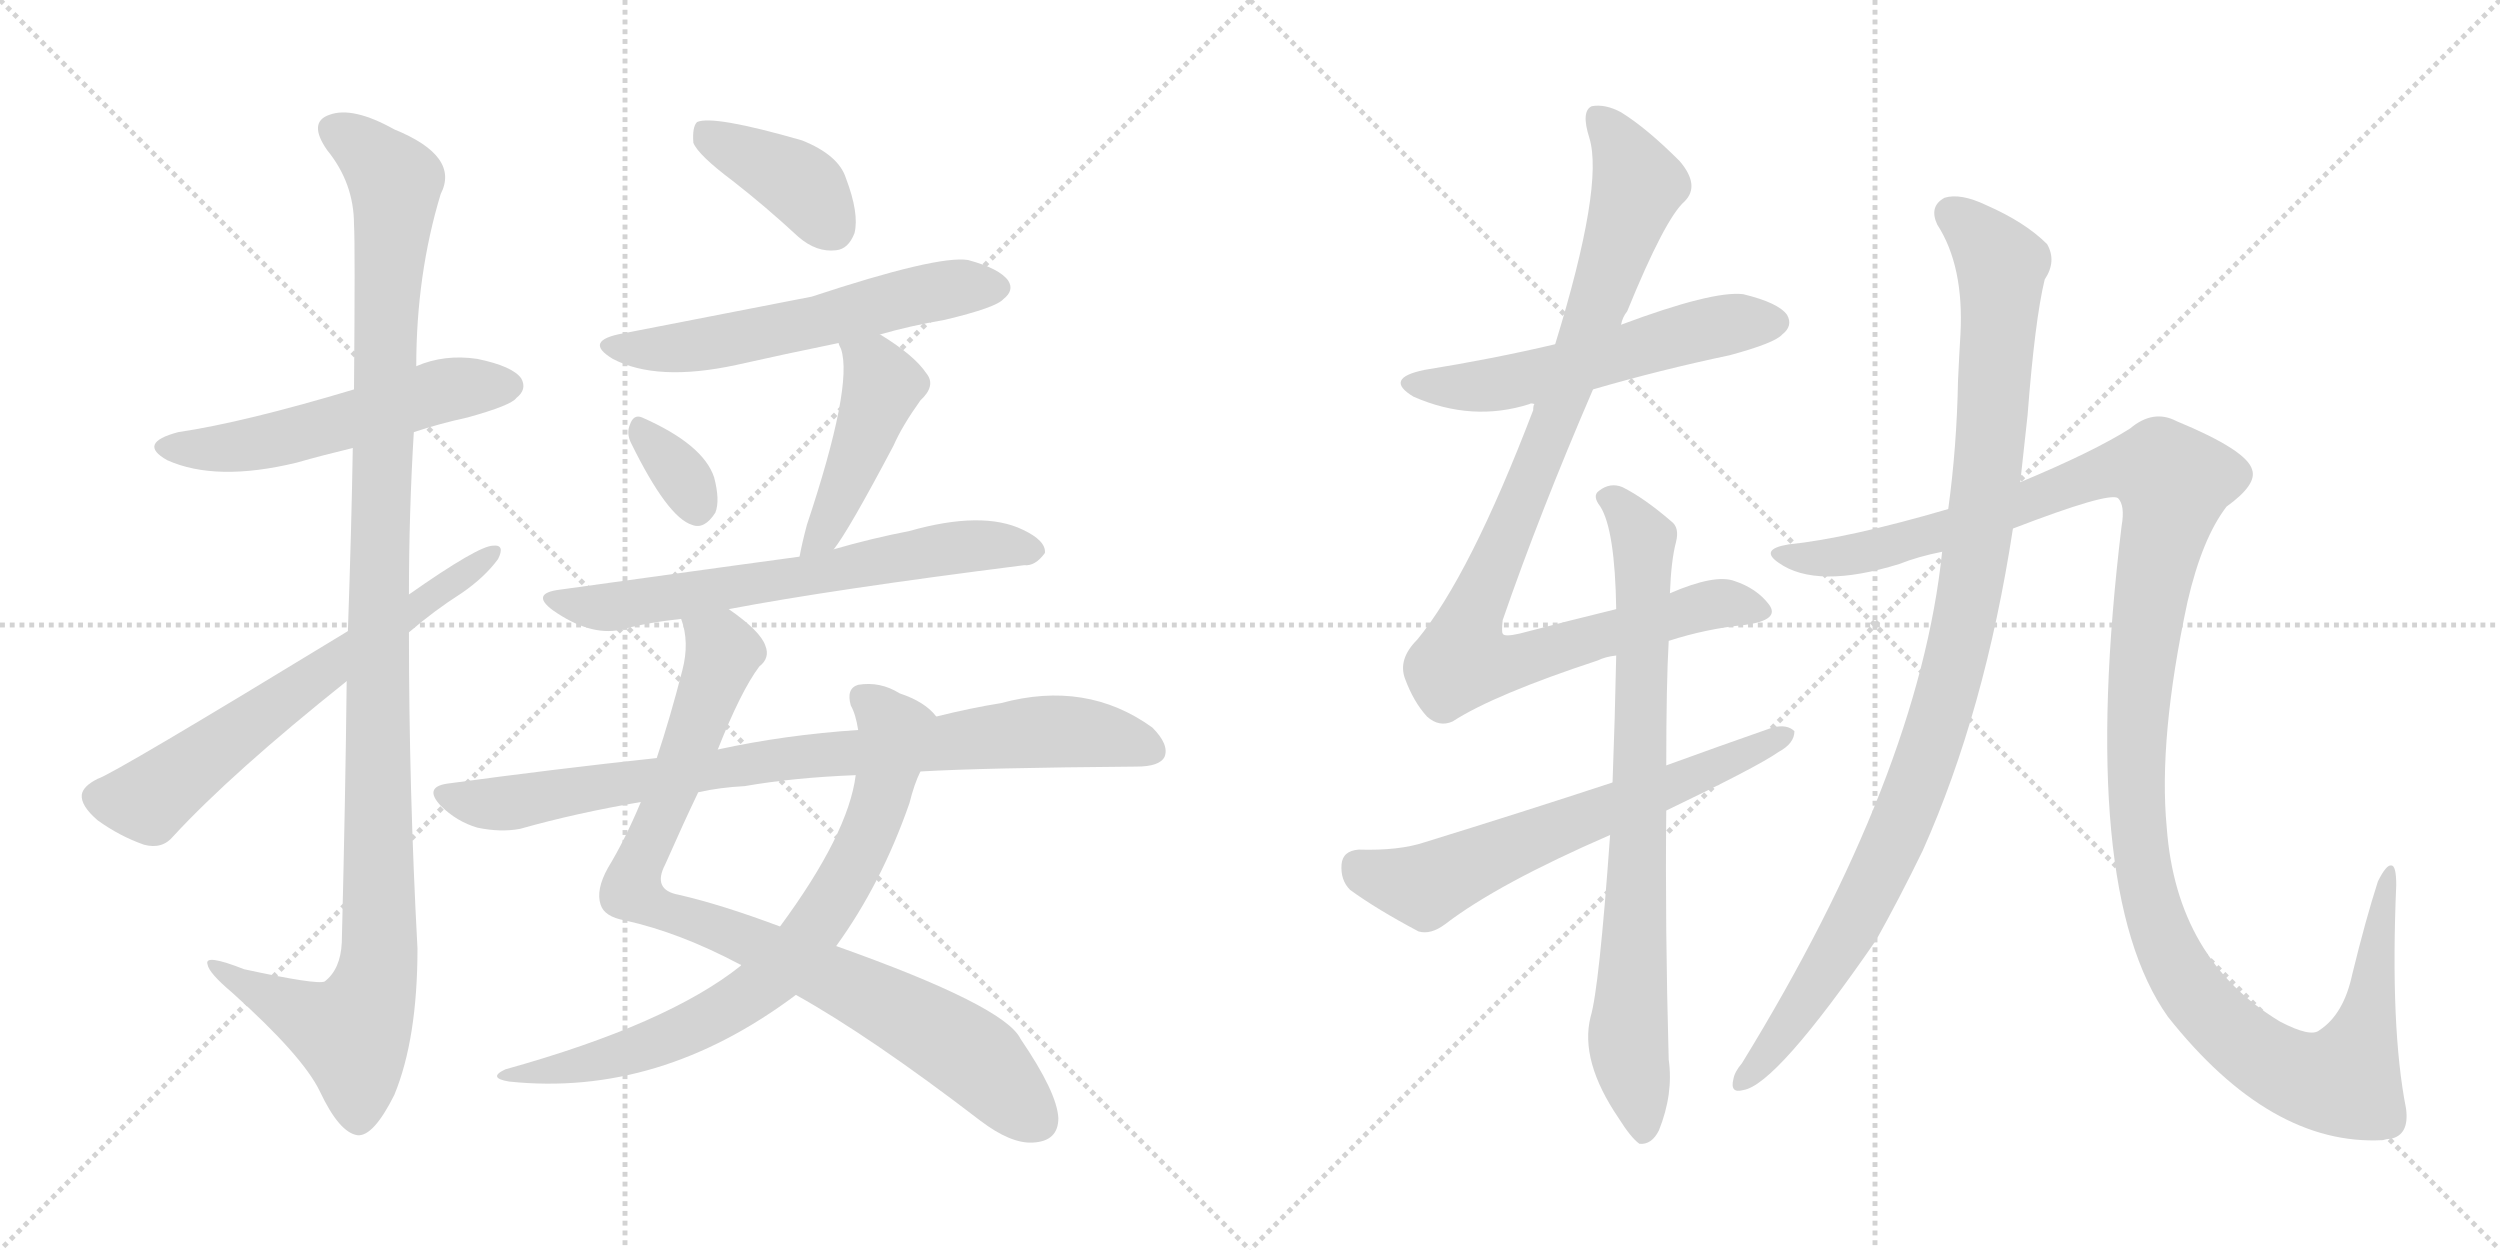 <svg version="1.1" viewBox="0 0 2048 1024" xmlns="http://www.w3.org/2000/svg">
  <g stroke="lightgray" stroke-dasharray="1,1" stroke-width="1" transform="scale(4, 4)">
    <line x1="0" y1="0" x2="256" y2="256"></line>
    <line x1="256" y1="0" x2="0" y2="256"></line>
    <line x1="128" y1="0" x2="128" y2="256"></line>
    <line x1="0" y1="128" x2="256" y2="128"></line>
    <line x1="256" y1="0" x2="512" y2="256"></line>
    <line x1="512" y1="0" x2="256" y2="256"></line>
    <line x1="384" y1="0" x2="384" y2="256"></line>
    <line x1="256" y1="128" x2="512" y2="128"></line>
  </g>
<g transform="scale(1, -1) translate(0, -850)">
   <style type="text/css">
    @keyframes keyframes0 {
      from {
       stroke: black;
       stroke-dashoffset: 540;
       stroke-width: 128;
       }
       64% {
       animation-timing-function: step-end;
       stroke: black;
       stroke-dashoffset: 0;
       stroke-width: 128;
       }
       to {
       stroke: black;
       stroke-width: 1024;
       }
       }
       #make-me-a-hanzi-animation-0 {
         animation: keyframes0 0.689s both;
         animation-delay: 0s;
         animation-timing-function: linear;
       }
    @keyframes keyframes1 {
      from {
       stroke: black;
       stroke-dashoffset: 1150;
       stroke-width: 128;
       }
       79% {
       animation-timing-function: step-end;
       stroke: black;
       stroke-dashoffset: 0;
       stroke-width: 128;
       }
       to {
       stroke: black;
       stroke-width: 1024;
       }
       }
       #make-me-a-hanzi-animation-1 {
         animation: keyframes1 1.186s both;
         animation-delay: 0.689s;
         animation-timing-function: linear;
       }
    @keyframes keyframes2 {
      from {
       stroke: black;
       stroke-dashoffset: 644;
       stroke-width: 128;
       }
       68% {
       animation-timing-function: step-end;
       stroke: black;
       stroke-dashoffset: 0;
       stroke-width: 128;
       }
       to {
       stroke: black;
       stroke-width: 1024;
       }
       }
       #make-me-a-hanzi-animation-2 {
         animation: keyframes2 0.774s both;
         animation-delay: 1.875s;
         animation-timing-function: linear;
       }
    @keyframes keyframes3 {
      from {
       stroke: black;
       stroke-dashoffset: 393;
       stroke-width: 128;
       }
       56% {
       animation-timing-function: step-end;
       stroke: black;
       stroke-dashoffset: 0;
       stroke-width: 128;
       }
       to {
       stroke: black;
       stroke-width: 1024;
       }
       }
       #make-me-a-hanzi-animation-3 {
         animation: keyframes3 0.57s both;
         animation-delay: 2.649s;
         animation-timing-function: linear;
       }
    @keyframes keyframes4 {
      from {
       stroke: black;
       stroke-dashoffset: 573;
       stroke-width: 128;
       }
       65% {
       animation-timing-function: step-end;
       stroke: black;
       stroke-dashoffset: 0;
       stroke-width: 128;
       }
       to {
       stroke: black;
       stroke-width: 1024;
       }
       }
       #make-me-a-hanzi-animation-4 {
         animation: keyframes4 0.716s both;
         animation-delay: 3.219s;
         animation-timing-function: linear;
       }
    @keyframes keyframes5 {
      from {
       stroke: black;
       stroke-dashoffset: 331;
       stroke-width: 128;
       }
       52% {
       animation-timing-function: step-end;
       stroke: black;
       stroke-dashoffset: 0;
       stroke-width: 128;
       }
       to {
       stroke: black;
       stroke-width: 1024;
       }
       }
       #make-me-a-hanzi-animation-5 {
         animation: keyframes5 0.519s both;
         animation-delay: 3.936s;
         animation-timing-function: linear;
       }
    @keyframes keyframes6 {
      from {
       stroke: black;
       stroke-dashoffset: 453;
       stroke-width: 128;
       }
       60% {
       animation-timing-function: step-end;
       stroke: black;
       stroke-dashoffset: 0;
       stroke-width: 128;
       }
       to {
       stroke: black;
       stroke-width: 1024;
       }
       }
       #make-me-a-hanzi-animation-6 {
         animation: keyframes6 0.619s both;
         animation-delay: 4.455s;
         animation-timing-function: linear;
       }
    @keyframes keyframes7 {
      from {
       stroke: black;
       stroke-dashoffset: 653;
       stroke-width: 128;
       }
       68% {
       animation-timing-function: step-end;
       stroke: black;
       stroke-dashoffset: 0;
       stroke-width: 128;
       }
       to {
       stroke: black;
       stroke-width: 1024;
       }
       }
       #make-me-a-hanzi-animation-7 {
         animation: keyframes7 0.781s both;
         animation-delay: 5.074s;
         animation-timing-function: linear;
       }
    @keyframes keyframes8 {
      from {
       stroke: black;
       stroke-dashoffset: 885;
       stroke-width: 128;
       }
       74% {
       animation-timing-function: step-end;
       stroke: black;
       stroke-dashoffset: 0;
       stroke-width: 128;
       }
       to {
       stroke: black;
       stroke-width: 1024;
       }
       }
       #make-me-a-hanzi-animation-8 {
         animation: keyframes8 0.97s both;
         animation-delay: 5.855s;
         animation-timing-function: linear;
       }
    @keyframes keyframes9 {
      from {
       stroke: black;
       stroke-dashoffset: 747;
       stroke-width: 128;
       }
       71% {
       animation-timing-function: step-end;
       stroke: black;
       stroke-dashoffset: 0;
       stroke-width: 128;
       }
       to {
       stroke: black;
       stroke-width: 1024;
       }
       }
       #make-me-a-hanzi-animation-9 {
         animation: keyframes9 0.858s both;
         animation-delay: 6.825s;
         animation-timing-function: linear;
       }
    @keyframes keyframes10 {
      from {
       stroke: black;
       stroke-dashoffset: 843;
       stroke-width: 128;
       }
       73% {
       animation-timing-function: step-end;
       stroke: black;
       stroke-dashoffset: 0;
       stroke-width: 128;
       }
       to {
       stroke: black;
       stroke-width: 1024;
       }
       }
       #make-me-a-hanzi-animation-10 {
         animation: keyframes10 0.936s both;
         animation-delay: 7.683s;
         animation-timing-function: linear;
       }
    @keyframes keyframes11 {
      from {
       stroke: black;
       stroke-dashoffset: 556;
       stroke-width: 128;
       }
       64% {
       animation-timing-function: step-end;
       stroke: black;
       stroke-dashoffset: 0;
       stroke-width: 128;
       }
       to {
       stroke: black;
       stroke-width: 1024;
       }
       }
       #make-me-a-hanzi-animation-11 {
         animation: keyframes11 0.702s both;
         animation-delay: 8.619s;
         animation-timing-function: linear;
       }
    @keyframes keyframes12 {
      from {
       stroke: black;
       stroke-dashoffset: 981;
       stroke-width: 128;
       }
       76% {
       animation-timing-function: step-end;
       stroke: black;
       stroke-dashoffset: 0;
       stroke-width: 128;
       }
       to {
       stroke: black;
       stroke-width: 1024;
       }
       }
       #make-me-a-hanzi-animation-12 {
         animation: keyframes12 1.048s both;
         animation-delay: 9.322s;
         animation-timing-function: linear;
       }
    @keyframes keyframes13 {
      from {
       stroke: black;
       stroke-dashoffset: 786;
       stroke-width: 128;
       }
       72% {
       animation-timing-function: step-end;
       stroke: black;
       stroke-dashoffset: 0;
       stroke-width: 128;
       }
       to {
       stroke: black;
       stroke-width: 1024;
       }
       }
       #make-me-a-hanzi-animation-13 {
         animation: keyframes13 0.89s both;
         animation-delay: 10.37s;
         animation-timing-function: linear;
       }
    @keyframes keyframes14 {
      from {
       stroke: black;
       stroke-dashoffset: 635;
       stroke-width: 128;
       }
       67% {
       animation-timing-function: step-end;
       stroke: black;
       stroke-dashoffset: 0;
       stroke-width: 128;
       }
       to {
       stroke: black;
       stroke-width: 1024;
       }
       }
       #make-me-a-hanzi-animation-14 {
         animation: keyframes14 0.767s both;
         animation-delay: 11.26s;
         animation-timing-function: linear;
       }
    @keyframes keyframes15 {
      from {
       stroke: black;
       stroke-dashoffset: 1030;
       stroke-width: 128;
       }
       77% {
       animation-timing-function: step-end;
       stroke: black;
       stroke-dashoffset: 0;
       stroke-width: 128;
       }
       to {
       stroke: black;
       stroke-width: 1024;
       }
       }
       #make-me-a-hanzi-animation-15 {
         animation: keyframes15 1.088s both;
         animation-delay: 12.026s;
         animation-timing-function: linear;
       }
    @keyframes keyframes16 {
      from {
       stroke: black;
       stroke-dashoffset: 1349;
       stroke-width: 128;
       }
       81% {
       animation-timing-function: step-end;
       stroke: black;
       stroke-dashoffset: 0;
       stroke-width: 128;
       }
       to {
       stroke: black;
       stroke-width: 1024;
       }
       }
       #make-me-a-hanzi-animation-16 {
         animation: keyframes16 1.348s both;
         animation-delay: 13.115s;
         animation-timing-function: linear;
       }
</style>
<path d="M 339.0 496.0 Q 360.0 503.0 383.0 508.0 Q 419.0 518.0 423.0 524.0 Q 432.0 531.0 427.0 540.0 Q 420.0 550.0 391.0 556.0 Q 364.0 560.0 341.0 550.0 L 290.0 531.0 Q 200.0 504.0 146.0 496.0 Q 112.0 487.0 137.0 473.0 Q 177.0 455.0 243.0 471.0 Q 264.0 477.0 289.0 483.0 L 339.0 496.0 Z" fill="lightgray"></path> 
<path d="M 284.0 292.0 Q 283.0 198.0 280.0 78.0 Q 279.0 56.0 266.0 46.0 Q 260.0 43.0 200.0 56.0 Q 167.0 69.0 170.0 60.0 Q 171.0 53.0 190.0 37.0 Q 248.0 -15.0 262.0 -44.0 Q 278.0 -78.0 293.0 -80.0 Q 306.0 -81.0 323.0 -47.0 Q 342.0 -1.0 342.0 73.0 Q 335.0 203.0 335.0 332.0 L 335.0 363.0 Q 335.0 430.0 339.0 496.0 L 341.0 550.0 Q 341.0 625.0 361.0 691.0 Q 377.0 722.0 323.0 744.0 Q 289.0 763.0 270.0 756.0 Q 252.0 750.0 268.0 727.0 Q 290.0 700.0 290.0 666.0 Q 291.0 650.0 290.0 531.0 L 289.0 483.0 Q 288.0 420.0 285.0 333.0 L 284.0 292.0 Z" fill="lightgray"></path> 
<path d="M 285.0 333.0 Q 93.0 216.0 80.0 212.0 Q 68.0 206.0 67.0 199.0 Q 66.0 190.0 80.0 178.0 Q 98.0 165.0 118.0 158.0 Q 133.0 154.0 142.0 165.0 Q 190.0 217.0 284.0 292.0 L 335.0 332.0 Q 356.0 350.0 378.0 364.0 Q 397.0 377.0 408.0 392.0 Q 414.0 404.0 404.0 403.0 Q 392.0 403.0 335.0 363.0 L 285.0 333.0 Z" fill="lightgray"></path> 
<path d="M 600.0 702.0 Q 627.0 681.0 654.0 656.0 Q 669.0 643.0 685.0 645.0 Q 695.0 646.0 700.0 659.0 Q 704.0 675.0 693.0 704.0 Q 687.0 723.0 657.0 735.0 Q 584.0 756.0 571.0 750.0 Q 567.0 746.0 568.0 733.0 Q 572.0 723.0 600.0 702.0 Z" fill="lightgray"></path> 
<path d="M 721.0 576.0 Q 745.0 583.0 774.0 588.0 Q 816.0 598.0 822.0 605.0 Q 831.0 612.0 826.0 620.0 Q 819.0 630.0 793.0 637.0 Q 768.0 641.0 665.0 607.0 Q 521.0 579.0 511.0 577.0 Q 477.0 571.0 502.0 556.0 Q 538.0 537.0 603.0 551.0 Q 643.0 560.0 687.0 569.0 L 721.0 576.0 Z" fill="lightgray"></path> 
<path d="M 517.0 487.0 Q 547.0 426.0 567.0 420.0 Q 577.0 416.0 586.0 430.0 Q 590.0 440.0 585.0 459.0 Q 576.0 486.0 526.0 508.0 Q 519.0 511.0 516.0 502.0 Q 513.0 495.0 517.0 487.0 Z" fill="lightgray"></path> 
<path d="M 683.0 400.0 Q 695.0 415.0 732.0 485.0 Q 739.0 501.0 754.0 522.0 Q 767.0 534.0 759.0 544.0 Q 749.0 559.0 721.0 576.0 C 696.0 592.0 676.0 597.0 687.0 569.0 Q 687.0 568.0 689.0 564.0 Q 699.0 534.0 661.0 420.0 Q 657.0 405.0 655.0 394.0 C 649.0 365.0 665.0 376.0 683.0 400.0 Z" fill="lightgray"></path> 
<path d="M 597.0 351.0 Q 681.0 367.0 839.0 387.0 Q 848.0 386.0 856.0 397.0 Q 857.0 407.0 838.0 416.0 Q 805.0 432.0 745.0 415.0 Q 714.0 409.0 683.0 400.0 L 655.0 394.0 Q 625.0 390.0 459.0 367.0 Q 434.0 364.0 453.0 350.0 Q 483.0 329.0 508.0 334.0 Q 530.0 340.0 558.0 343.0 L 597.0 351.0 Z" fill="lightgray"></path> 
<path d="M 588.0 236.0 Q 607.0 284.0 622.0 304.0 Q 631.0 311.0 627.0 321.0 Q 623.0 333.0 597.0 351.0 C 573.0 369.0 553.0 373.0 558.0 343.0 Q 565.0 324.0 559.0 301.0 Q 549.0 262.0 538.0 229.0 L 525.0 193.0 Q 512.0 162.0 498.0 139.0 Q 488.0 121.0 492.0 109.0 Q 495.0 99.0 512.0 96.0 Q 557.0 86.0 606.0 60.0 Q 607.0 60.0 607.0 59.0 L 652.0 35.0 Q 713.0 1.0 803.0 -68.0 Q 828.0 -87.0 846.0 -86.0 Q 867.0 -85.0 867.0 -66.0 Q 866.0 -45.0 836.0 -1.0 Q 823.0 26.0 685.0 75.0 L 639.0 91.0 Q 591.0 109.0 556.0 117.0 Q 534.0 121.0 545.0 142.0 Q 560.0 176.0 572.0 201.0 L 588.0 236.0 Z" fill="lightgray"></path> 
<path d="M 767.0 263.0 Q 758.0 275.0 737.0 282.0 Q 721.0 292.0 703.0 289.0 Q 693.0 286.0 697.0 272.0 Q 701.0 265.0 703.0 252.0 L 701.0 215.0 Q 695.0 167.0 639.0 91.0 L 607.0 59.0 Q 547.0 11.0 414.0 -26.0 Q 399.0 -33.0 417.0 -36.0 Q 540.0 -49.0 652.0 35.0 L 685.0 75.0 Q 722.0 126.0 745.0 192.0 Q 749.0 208.0 754.0 218.0 C 765.0 246.0 771.0 260.0 767.0 263.0 Z" fill="lightgray"></path> 
<path d="M 754.0 218.0 Q 805.0 221.0 931.0 222.0 Q 950.0 222.0 954.0 230.0 Q 958.0 240.0 944.0 254.0 Q 890.0 293.0 820.0 274.0 Q 795.0 270.0 767.0 263.0 L 703.0 252.0 Q 643.0 248.0 588.0 236.0 L 538.0 229.0 Q 454.0 220.0 366.0 208.0 Q 347.0 205.0 361.0 190.0 Q 374.0 177.0 391.0 172.0 Q 410.0 168.0 426.0 171.0 Q 472.0 184.0 525.0 193.0 L 572.0 201.0 Q 590.0 205.0 610.0 206.0 Q 650.0 213.0 701.0 215.0 L 754.0 218.0 Z" fill="lightgray"></path> 
<path d="M 1305.0 531.0 Q 1360.0 547.0 1417.0 559.0 Q 1454.0 569.0 1460.0 576.0 Q 1469.0 583.0 1464.0 592.0 Q 1457.0 602.0 1428.0 609.0 Q 1403.0 612.0 1328.0 584.0 L 1274.0 568.0 Q 1223.0 556.0 1167.0 547.0 Q 1133.0 540.0 1158.0 525.0 Q 1206.0 504.0 1253.0 519.0 Q 1254.0 520.0 1257.0 519.0 L 1305.0 531.0 Z" fill="lightgray"></path> 
<path d="M 1324.0 351.0 Q 1287.0 342.0 1245.0 331.0 Q 1232.0 328.0 1231.0 331.0 Q 1230.0 332.0 1231.0 342.0 Q 1261.0 429.0 1305.0 531.0 L 1328.0 584.0 Q 1329.0 590.0 1333.0 595.0 Q 1364.0 671.0 1380.0 685.0 Q 1393.0 698.0 1376.0 718.0 Q 1349.0 745.0 1328.0 758.0 Q 1315.0 765.0 1304.0 763.0 Q 1295.0 759.0 1302.0 737.0 Q 1314.0 698.0 1274.0 568.0 L 1257.0 519.0 Q 1256.0 518.0 1256.0 514.0 Q 1204.0 378.0 1161.0 326.0 Q 1145.0 310.0 1151.0 294.0 Q 1158.0 275.0 1169.0 263.0 Q 1179.0 254.0 1190.0 259.0 Q 1224.0 281.0 1309.0 309.0 Q 1315.0 312.0 1324.0 313.0 L 1367.0 325.0 Q 1398.0 335.0 1429.0 338.0 Q 1459.0 342.0 1449.0 355.0 Q 1439.0 368.0 1421.0 374.0 Q 1405.0 380.0 1368.0 364.0 L 1324.0 351.0 Z" fill="lightgray"></path> 
<path d="M 1368.0 364.0 Q 1369.0 391.0 1373.0 406.0 Q 1376.0 418.0 1369.0 423.0 Q 1347.0 442.0 1329.0 451.0 Q 1319.0 455.0 1310.0 448.0 Q 1304.0 444.0 1311.0 435.0 Q 1323.0 416.0 1324.0 351.0 L 1324.0 313.0 Q 1323.0 262.0 1321.0 209.0 L 1319.0 166.0 Q 1310.0 40.0 1303.0 17.0 Q 1294.0 -19.0 1326.0 -66.0 Q 1336.0 -82.0 1343.0 -87.0 Q 1353.0 -88.0 1359.0 -76.0 Q 1371.0 -46.0 1367.0 -18.0 Q 1364.0 91.0 1365.0 186.0 L 1365.0 223.0 Q 1365.0 290.0 1367.0 325.0 L 1368.0 364.0 Z" fill="lightgray"></path> 
<path d="M 1321.0 209.0 Q 1248.0 185.0 1167.0 160.0 Q 1146.0 153.0 1113.0 154.0 Q 1100.0 153.0 1099.0 142.0 Q 1098.0 129.0 1106.0 121.0 Q 1128.0 105.0 1162.0 87.0 Q 1172.0 84.0 1184.0 93.0 Q 1227.0 126.0 1319.0 166.0 L 1365.0 186.0 Q 1440.0 222.0 1457.0 234.0 Q 1470.0 241.0 1470.0 251.0 Q 1464.0 257.0 1452.0 254.0 Q 1409.0 239.0 1365.0 223.0 L 1321.0 209.0 Z" fill="lightgray"></path> 
<path d="M 1591.0 398.0 Q 1572.0 215.0 1427.0 -21.0 Q 1421.0 -28.0 1420.0 -34.0 Q 1417.0 -46.0 1428.0 -43.0 Q 1455.0 -39.0 1537.0 80.0 Q 1556.0 114.0 1575.0 153.0 Q 1626.0 267.0 1649.0 417.0 L 1655.0 455.0 Q 1658.0 483.0 1661.0 510.0 Q 1667.0 588.0 1675.0 621.0 Q 1685.0 636.0 1677.0 650.0 Q 1659.0 668.0 1627.0 682.0 Q 1606.0 692.0 1593.0 688.0 Q 1580.0 681.0 1587.0 666.0 Q 1609.0 632.0 1606.0 576.0 Q 1605.0 560.0 1604.0 538.0 Q 1603.0 484.0 1596.0 433.0 L 1591.0 398.0 Z" fill="lightgray"></path> 
<path d="M 1649.0 417.0 Q 1727.0 447.0 1735.0 442.0 Q 1741.0 436.0 1738.0 419.0 Q 1702.0 121.0 1776.0 17.0 Q 1860.0 -89.0 1952.0 -84.0 Q 1955.0 -83.0 1958.0 -83.0 Q 1974.0 -80.0 1971.0 -58.0 Q 1958.0 8.0 1963.0 125.0 Q 1963.0 141.0 1959.0 141.0 Q 1955.0 142.0 1948.0 128.0 Q 1938.0 97.0 1927.0 52.0 Q 1920.0 19.0 1900.0 6.0 Q 1893.0 0.0 1868.0 13.0 Q 1783.0 64.0 1775.0 172.0 Q 1768.0 245.0 1792.0 357.0 Q 1804.0 409.0 1824.0 435.0 Q 1849.0 453.0 1845.0 465.0 Q 1841.0 481.0 1783.0 505.0 Q 1764.0 515.0 1745.0 499.0 Q 1715.0 480.0 1655.0 455.0 L 1596.0 433.0 Q 1514.0 409.0 1465.0 404.0 Q 1441.0 400.0 1457.0 389.0 Q 1488.0 367.0 1556.0 388.0 Q 1571.0 394.0 1591.0 398.0 L 1649.0 417.0 Z" fill="lightgray"></path> 
      <clipPath id="make-me-a-hanzi-clip-0">
      <path d="M 339.0 496.0 Q 360.0 503.0 383.0 508.0 Q 419.0 518.0 423.0 524.0 Q 432.0 531.0 427.0 540.0 Q 420.0 550.0 391.0 556.0 Q 364.0 560.0 341.0 550.0 L 290.0 531.0 Q 200.0 504.0 146.0 496.0 Q 112.0 487.0 137.0 473.0 Q 177.0 455.0 243.0 471.0 Q 264.0 477.0 289.0 483.0 L 339.0 496.0 Z" fill="lightgray"></path>
      </clipPath>
      <path clip-path="url(#make-me-a-hanzi-clip-0)" d="M 139.0 485.0 L 198.0 484.0 L 364.0 530.0 L 417.0 534.0 " fill="none" id="make-me-a-hanzi-animation-0" stroke-dasharray="412 824" stroke-linecap="round"></path>

      <clipPath id="make-me-a-hanzi-clip-1">
      <path d="M 284.0 292.0 Q 283.0 198.0 280.0 78.0 Q 279.0 56.0 266.0 46.0 Q 260.0 43.0 200.0 56.0 Q 167.0 69.0 170.0 60.0 Q 171.0 53.0 190.0 37.0 Q 248.0 -15.0 262.0 -44.0 Q 278.0 -78.0 293.0 -80.0 Q 306.0 -81.0 323.0 -47.0 Q 342.0 -1.0 342.0 73.0 Q 335.0 203.0 335.0 332.0 L 335.0 363.0 Q 335.0 430.0 339.0 496.0 L 341.0 550.0 Q 341.0 625.0 361.0 691.0 Q 377.0 722.0 323.0 744.0 Q 289.0 763.0 270.0 756.0 Q 252.0 750.0 268.0 727.0 Q 290.0 700.0 290.0 666.0 Q 291.0 650.0 290.0 531.0 L 289.0 483.0 Q 288.0 420.0 285.0 333.0 L 284.0 292.0 Z" fill="lightgray"></path>
      </clipPath>
      <path clip-path="url(#make-me-a-hanzi-clip-1)" d="M 276.0 741.0 L 293.0 733.0 L 324.0 701.0 L 310.0 390.0 L 311.0 64.0 L 304.0 33.0 L 288.0 4.0 L 226.0 30.0 L 188.0 50.0 L 187.0 57.0 L 176.0 57.0 " fill="none" id="make-me-a-hanzi-animation-1" stroke-dasharray="1022 2044" stroke-linecap="round"></path>

      <clipPath id="make-me-a-hanzi-clip-2">
      <path d="M 285.0 333.0 Q 93.0 216.0 80.0 212.0 Q 68.0 206.0 67.0 199.0 Q 66.0 190.0 80.0 178.0 Q 98.0 165.0 118.0 158.0 Q 133.0 154.0 142.0 165.0 Q 190.0 217.0 284.0 292.0 L 335.0 332.0 Q 356.0 350.0 378.0 364.0 Q 397.0 377.0 408.0 392.0 Q 414.0 404.0 404.0 403.0 Q 392.0 403.0 335.0 363.0 L 285.0 333.0 Z" fill="lightgray"></path>
      </clipPath>
      <path clip-path="url(#make-me-a-hanzi-clip-2)" d="M 79.0 197.0 L 121.0 194.0 L 280.0 314.0 L 402.0 396.0 " fill="none" id="make-me-a-hanzi-animation-2" stroke-dasharray="516 1032" stroke-linecap="round"></path>

      <clipPath id="make-me-a-hanzi-clip-3">
      <path d="M 600.0 702.0 Q 627.0 681.0 654.0 656.0 Q 669.0 643.0 685.0 645.0 Q 695.0 646.0 700.0 659.0 Q 704.0 675.0 693.0 704.0 Q 687.0 723.0 657.0 735.0 Q 584.0 756.0 571.0 750.0 Q 567.0 746.0 568.0 733.0 Q 572.0 723.0 600.0 702.0 Z" fill="lightgray"></path>
      </clipPath>
      <path clip-path="url(#make-me-a-hanzi-clip-3)" d="M 575.0 744.0 L 651.0 702.0 L 682.0 663.0 " fill="none" id="make-me-a-hanzi-animation-3" stroke-dasharray="265 530" stroke-linecap="round"></path>

      <clipPath id="make-me-a-hanzi-clip-4">
      <path d="M 721.0 576.0 Q 745.0 583.0 774.0 588.0 Q 816.0 598.0 822.0 605.0 Q 831.0 612.0 826.0 620.0 Q 819.0 630.0 793.0 637.0 Q 768.0 641.0 665.0 607.0 Q 521.0 579.0 511.0 577.0 Q 477.0 571.0 502.0 556.0 Q 538.0 537.0 603.0 551.0 Q 643.0 560.0 687.0 569.0 L 721.0 576.0 Z" fill="lightgray"></path>
      </clipPath>
      <path clip-path="url(#make-me-a-hanzi-clip-4)" d="M 504.0 568.0 L 534.0 563.0 L 574.0 567.0 L 754.0 609.0 L 815.0 615.0 " fill="none" id="make-me-a-hanzi-animation-4" stroke-dasharray="445 890" stroke-linecap="round"></path>

      <clipPath id="make-me-a-hanzi-clip-5">
      <path d="M 517.0 487.0 Q 547.0 426.0 567.0 420.0 Q 577.0 416.0 586.0 430.0 Q 590.0 440.0 585.0 459.0 Q 576.0 486.0 526.0 508.0 Q 519.0 511.0 516.0 502.0 Q 513.0 495.0 517.0 487.0 Z" fill="lightgray"></path>
      </clipPath>
      <path clip-path="url(#make-me-a-hanzi-clip-5)" d="M 527.0 495.0 L 559.0 459.0 L 571.0 435.0 " fill="none" id="make-me-a-hanzi-animation-5" stroke-dasharray="203 406" stroke-linecap="round"></path>

      <clipPath id="make-me-a-hanzi-clip-6">
      <path d="M 683.0 400.0 Q 695.0 415.0 732.0 485.0 Q 739.0 501.0 754.0 522.0 Q 767.0 534.0 759.0 544.0 Q 749.0 559.0 721.0 576.0 C 696.0 592.0 676.0 597.0 687.0 569.0 Q 687.0 568.0 689.0 564.0 Q 699.0 534.0 661.0 420.0 Q 657.0 405.0 655.0 394.0 C 649.0 365.0 665.0 376.0 683.0 400.0 Z" fill="lightgray"></path>
      </clipPath>
      <path clip-path="url(#make-me-a-hanzi-clip-6)" d="M 693.0 569.0 L 716.0 549.0 L 723.0 533.0 L 677.0 417.0 L 661.0 399.0 " fill="none" id="make-me-a-hanzi-animation-6" stroke-dasharray="325 650" stroke-linecap="round"></path>

      <clipPath id="make-me-a-hanzi-clip-7">
      <path d="M 597.0 351.0 Q 681.0 367.0 839.0 387.0 Q 848.0 386.0 856.0 397.0 Q 857.0 407.0 838.0 416.0 Q 805.0 432.0 745.0 415.0 Q 714.0 409.0 683.0 400.0 L 655.0 394.0 Q 625.0 390.0 459.0 367.0 Q 434.0 364.0 453.0 350.0 Q 483.0 329.0 508.0 334.0 Q 530.0 340.0 558.0 343.0 L 597.0 351.0 Z" fill="lightgray"></path>
      </clipPath>
      <path clip-path="url(#make-me-a-hanzi-clip-7)" d="M 454.0 359.0 L 492.0 352.0 L 776.0 401.0 L 816.0 404.0 L 846.0 399.0 " fill="none" id="make-me-a-hanzi-animation-7" stroke-dasharray="525 1050" stroke-linecap="round"></path>

      <clipPath id="make-me-a-hanzi-clip-8">
      <path d="M 588.0 236.0 Q 607.0 284.0 622.0 304.0 Q 631.0 311.0 627.0 321.0 Q 623.0 333.0 597.0 351.0 C 573.0 369.0 553.0 373.0 558.0 343.0 Q 565.0 324.0 559.0 301.0 Q 549.0 262.0 538.0 229.0 L 525.0 193.0 Q 512.0 162.0 498.0 139.0 Q 488.0 121.0 492.0 109.0 Q 495.0 99.0 512.0 96.0 Q 557.0 86.0 606.0 60.0 Q 607.0 60.0 607.0 59.0 L 652.0 35.0 Q 713.0 1.0 803.0 -68.0 Q 828.0 -87.0 846.0 -86.0 Q 867.0 -85.0 867.0 -66.0 Q 866.0 -45.0 836.0 -1.0 Q 823.0 26.0 685.0 75.0 L 639.0 91.0 Q 591.0 109.0 556.0 117.0 Q 534.0 121.0 545.0 142.0 Q 560.0 176.0 572.0 201.0 L 588.0 236.0 Z" fill="lightgray"></path>
      </clipPath>
      <path clip-path="url(#make-me-a-hanzi-clip-8)" d="M 566.0 338.0 L 593.0 315.0 L 517.0 121.0 L 550.0 101.0 L 688.0 47.0 L 762.0 7.0 L 800.0 -18.0 L 848.0 -67.0 " fill="none" id="make-me-a-hanzi-animation-8" stroke-dasharray="757 1514" stroke-linecap="round"></path>

      <clipPath id="make-me-a-hanzi-clip-9">
      <path d="M 767.0 263.0 Q 758.0 275.0 737.0 282.0 Q 721.0 292.0 703.0 289.0 Q 693.0 286.0 697.0 272.0 Q 701.0 265.0 703.0 252.0 L 701.0 215.0 Q 695.0 167.0 639.0 91.0 L 607.0 59.0 Q 547.0 11.0 414.0 -26.0 Q 399.0 -33.0 417.0 -36.0 Q 540.0 -49.0 652.0 35.0 L 685.0 75.0 Q 722.0 126.0 745.0 192.0 Q 749.0 208.0 754.0 218.0 C 765.0 246.0 771.0 260.0 767.0 263.0 Z" fill="lightgray"></path>
      </clipPath>
      <path clip-path="url(#make-me-a-hanzi-clip-9)" d="M 707.0 278.0 L 733.0 249.0 L 720.0 192.0 L 685.0 116.0 L 638.0 55.0 L 592.0 21.0 L 552.0 1.0 L 484.0 -21.0 L 425.0 -28.0 " fill="none" id="make-me-a-hanzi-animation-9" stroke-dasharray="619 1238" stroke-linecap="round"></path>

      <clipPath id="make-me-a-hanzi-clip-10">
      <path d="M 754.0 218.0 Q 805.0 221.0 931.0 222.0 Q 950.0 222.0 954.0 230.0 Q 958.0 240.0 944.0 254.0 Q 890.0 293.0 820.0 274.0 Q 795.0 270.0 767.0 263.0 L 703.0 252.0 Q 643.0 248.0 588.0 236.0 L 538.0 229.0 Q 454.0 220.0 366.0 208.0 Q 347.0 205.0 361.0 190.0 Q 374.0 177.0 391.0 172.0 Q 410.0 168.0 426.0 171.0 Q 472.0 184.0 525.0 193.0 L 572.0 201.0 Q 590.0 205.0 610.0 206.0 Q 650.0 213.0 701.0 215.0 L 754.0 218.0 Z" fill="lightgray"></path>
      </clipPath>
      <path clip-path="url(#make-me-a-hanzi-clip-10)" d="M 364.0 199.0 L 418.0 192.0 L 668.0 232.0 L 863.0 251.0 L 913.0 246.0 L 944.0 235.0 " fill="none" id="make-me-a-hanzi-animation-10" stroke-dasharray="715 1430" stroke-linecap="round"></path>

      <clipPath id="make-me-a-hanzi-clip-11">
      <path d="M 1305.0 531.0 Q 1360.0 547.0 1417.0 559.0 Q 1454.0 569.0 1460.0 576.0 Q 1469.0 583.0 1464.0 592.0 Q 1457.0 602.0 1428.0 609.0 Q 1403.0 612.0 1328.0 584.0 L 1274.0 568.0 Q 1223.0 556.0 1167.0 547.0 Q 1133.0 540.0 1158.0 525.0 Q 1206.0 504.0 1253.0 519.0 Q 1254.0 520.0 1257.0 519.0 L 1305.0 531.0 Z" fill="lightgray"></path>
      </clipPath>
      <path clip-path="url(#make-me-a-hanzi-clip-11)" d="M 1160.0 537.0 L 1214.0 533.0 L 1382.0 577.0 L 1454.0 586.0 " fill="none" id="make-me-a-hanzi-animation-11" stroke-dasharray="428 856" stroke-linecap="round"></path>

      <clipPath id="make-me-a-hanzi-clip-12">
      <path d="M 1324.0 351.0 Q 1287.0 342.0 1245.0 331.0 Q 1232.0 328.0 1231.0 331.0 Q 1230.0 332.0 1231.0 342.0 Q 1261.0 429.0 1305.0 531.0 L 1328.0 584.0 Q 1329.0 590.0 1333.0 595.0 Q 1364.0 671.0 1380.0 685.0 Q 1393.0 698.0 1376.0 718.0 Q 1349.0 745.0 1328.0 758.0 Q 1315.0 765.0 1304.0 763.0 Q 1295.0 759.0 1302.0 737.0 Q 1314.0 698.0 1274.0 568.0 L 1257.0 519.0 Q 1256.0 518.0 1256.0 514.0 Q 1204.0 378.0 1161.0 326.0 Q 1145.0 310.0 1151.0 294.0 Q 1158.0 275.0 1169.0 263.0 Q 1179.0 254.0 1190.0 259.0 Q 1224.0 281.0 1309.0 309.0 Q 1315.0 312.0 1324.0 313.0 L 1367.0 325.0 Q 1398.0 335.0 1429.0 338.0 Q 1459.0 342.0 1449.0 355.0 Q 1439.0 368.0 1421.0 374.0 Q 1405.0 380.0 1368.0 364.0 L 1324.0 351.0 Z" fill="lightgray"></path>
      </clipPath>
      <path clip-path="url(#make-me-a-hanzi-clip-12)" d="M 1310.0 754.0 L 1342.0 697.0 L 1265.0 484.0 L 1205.0 344.0 L 1198.0 309.0 L 1243.0 308.0 L 1408.0 356.0 L 1436.0 350.0 " fill="none" id="make-me-a-hanzi-animation-12" stroke-dasharray="853 1706" stroke-linecap="round"></path>

      <clipPath id="make-me-a-hanzi-clip-13">
      <path d="M 1368.0 364.0 Q 1369.0 391.0 1373.0 406.0 Q 1376.0 418.0 1369.0 423.0 Q 1347.0 442.0 1329.0 451.0 Q 1319.0 455.0 1310.0 448.0 Q 1304.0 444.0 1311.0 435.0 Q 1323.0 416.0 1324.0 351.0 L 1324.0 313.0 Q 1323.0 262.0 1321.0 209.0 L 1319.0 166.0 Q 1310.0 40.0 1303.0 17.0 Q 1294.0 -19.0 1326.0 -66.0 Q 1336.0 -82.0 1343.0 -87.0 Q 1353.0 -88.0 1359.0 -76.0 Q 1371.0 -46.0 1367.0 -18.0 Q 1364.0 91.0 1365.0 186.0 L 1365.0 223.0 Q 1365.0 290.0 1367.0 325.0 L 1368.0 364.0 Z" fill="lightgray"></path>
      </clipPath>
      <path clip-path="url(#make-me-a-hanzi-clip-13)" d="M 1318.0 442.0 L 1347.0 406.0 L 1334.0 12.0 L 1345.0 -77.0 " fill="none" id="make-me-a-hanzi-animation-13" stroke-dasharray="658 1316" stroke-linecap="round"></path>

      <clipPath id="make-me-a-hanzi-clip-14">
      <path d="M 1321.0 209.0 Q 1248.0 185.0 1167.0 160.0 Q 1146.0 153.0 1113.0 154.0 Q 1100.0 153.0 1099.0 142.0 Q 1098.0 129.0 1106.0 121.0 Q 1128.0 105.0 1162.0 87.0 Q 1172.0 84.0 1184.0 93.0 Q 1227.0 126.0 1319.0 166.0 L 1365.0 186.0 Q 1440.0 222.0 1457.0 234.0 Q 1470.0 241.0 1470.0 251.0 Q 1464.0 257.0 1452.0 254.0 Q 1409.0 239.0 1365.0 223.0 L 1321.0 209.0 Z" fill="lightgray"></path>
      </clipPath>
      <path clip-path="url(#make-me-a-hanzi-clip-14)" d="M 1112.0 141.0 L 1167.0 124.0 L 1464.0 248.0 " fill="none" id="make-me-a-hanzi-animation-14" stroke-dasharray="507 1014" stroke-linecap="round"></path>

      <clipPath id="make-me-a-hanzi-clip-15">
      <path d="M 1591.0 398.0 Q 1572.0 215.0 1427.0 -21.0 Q 1421.0 -28.0 1420.0 -34.0 Q 1417.0 -46.0 1428.0 -43.0 Q 1455.0 -39.0 1537.0 80.0 Q 1556.0 114.0 1575.0 153.0 Q 1626.0 267.0 1649.0 417.0 L 1655.0 455.0 Q 1658.0 483.0 1661.0 510.0 Q 1667.0 588.0 1675.0 621.0 Q 1685.0 636.0 1677.0 650.0 Q 1659.0 668.0 1627.0 682.0 Q 1606.0 692.0 1593.0 688.0 Q 1580.0 681.0 1587.0 666.0 Q 1609.0 632.0 1606.0 576.0 Q 1605.0 560.0 1604.0 538.0 Q 1603.0 484.0 1596.0 433.0 L 1591.0 398.0 Z" fill="lightgray"></path>
      </clipPath>
      <path clip-path="url(#make-me-a-hanzi-clip-15)" d="M 1599.0 675.0 L 1640.0 633.0 L 1630.0 479.0 L 1601.0 305.0 L 1570.0 207.0 L 1513.0 82.0 L 1428.0 -35.0 " fill="none" id="make-me-a-hanzi-animation-15" stroke-dasharray="902 1804" stroke-linecap="round"></path>

      <clipPath id="make-me-a-hanzi-clip-16">
      <path d="M 1649.0 417.0 Q 1727.0 447.0 1735.0 442.0 Q 1741.0 436.0 1738.0 419.0 Q 1702.0 121.0 1776.0 17.0 Q 1860.0 -89.0 1952.0 -84.0 Q 1955.0 -83.0 1958.0 -83.0 Q 1974.0 -80.0 1971.0 -58.0 Q 1958.0 8.0 1963.0 125.0 Q 1963.0 141.0 1959.0 141.0 Q 1955.0 142.0 1948.0 128.0 Q 1938.0 97.0 1927.0 52.0 Q 1920.0 19.0 1900.0 6.0 Q 1893.0 0.0 1868.0 13.0 Q 1783.0 64.0 1775.0 172.0 Q 1768.0 245.0 1792.0 357.0 Q 1804.0 409.0 1824.0 435.0 Q 1849.0 453.0 1845.0 465.0 Q 1841.0 481.0 1783.0 505.0 Q 1764.0 515.0 1745.0 499.0 Q 1715.0 480.0 1655.0 455.0 L 1596.0 433.0 Q 1514.0 409.0 1465.0 404.0 Q 1441.0 400.0 1457.0 389.0 Q 1488.0 367.0 1556.0 388.0 Q 1571.0 394.0 1591.0 398.0 L 1649.0 417.0 Z" fill="lightgray"></path>
      </clipPath>
      <path clip-path="url(#make-me-a-hanzi-clip-16)" d="M 1460.0 397.0 L 1486.0 392.0 L 1526.0 397.0 L 1656.0 435.0 L 1730.0 465.0 L 1770.0 465.0 L 1781.0 455.0 L 1758.0 340.0 L 1749.0 211.0 L 1756.0 136.0 L 1765.0 99.0 L 1787.0 51.0 L 1804.0 27.0 L 1855.0 -18.0 L 1892.0 -34.0 L 1922.0 -34.0 L 1939.0 12.0 L 1958.0 137.0 " fill="none" id="make-me-a-hanzi-animation-16" stroke-dasharray="1221 2442" stroke-linecap="round"></path>

</g>
</svg>
